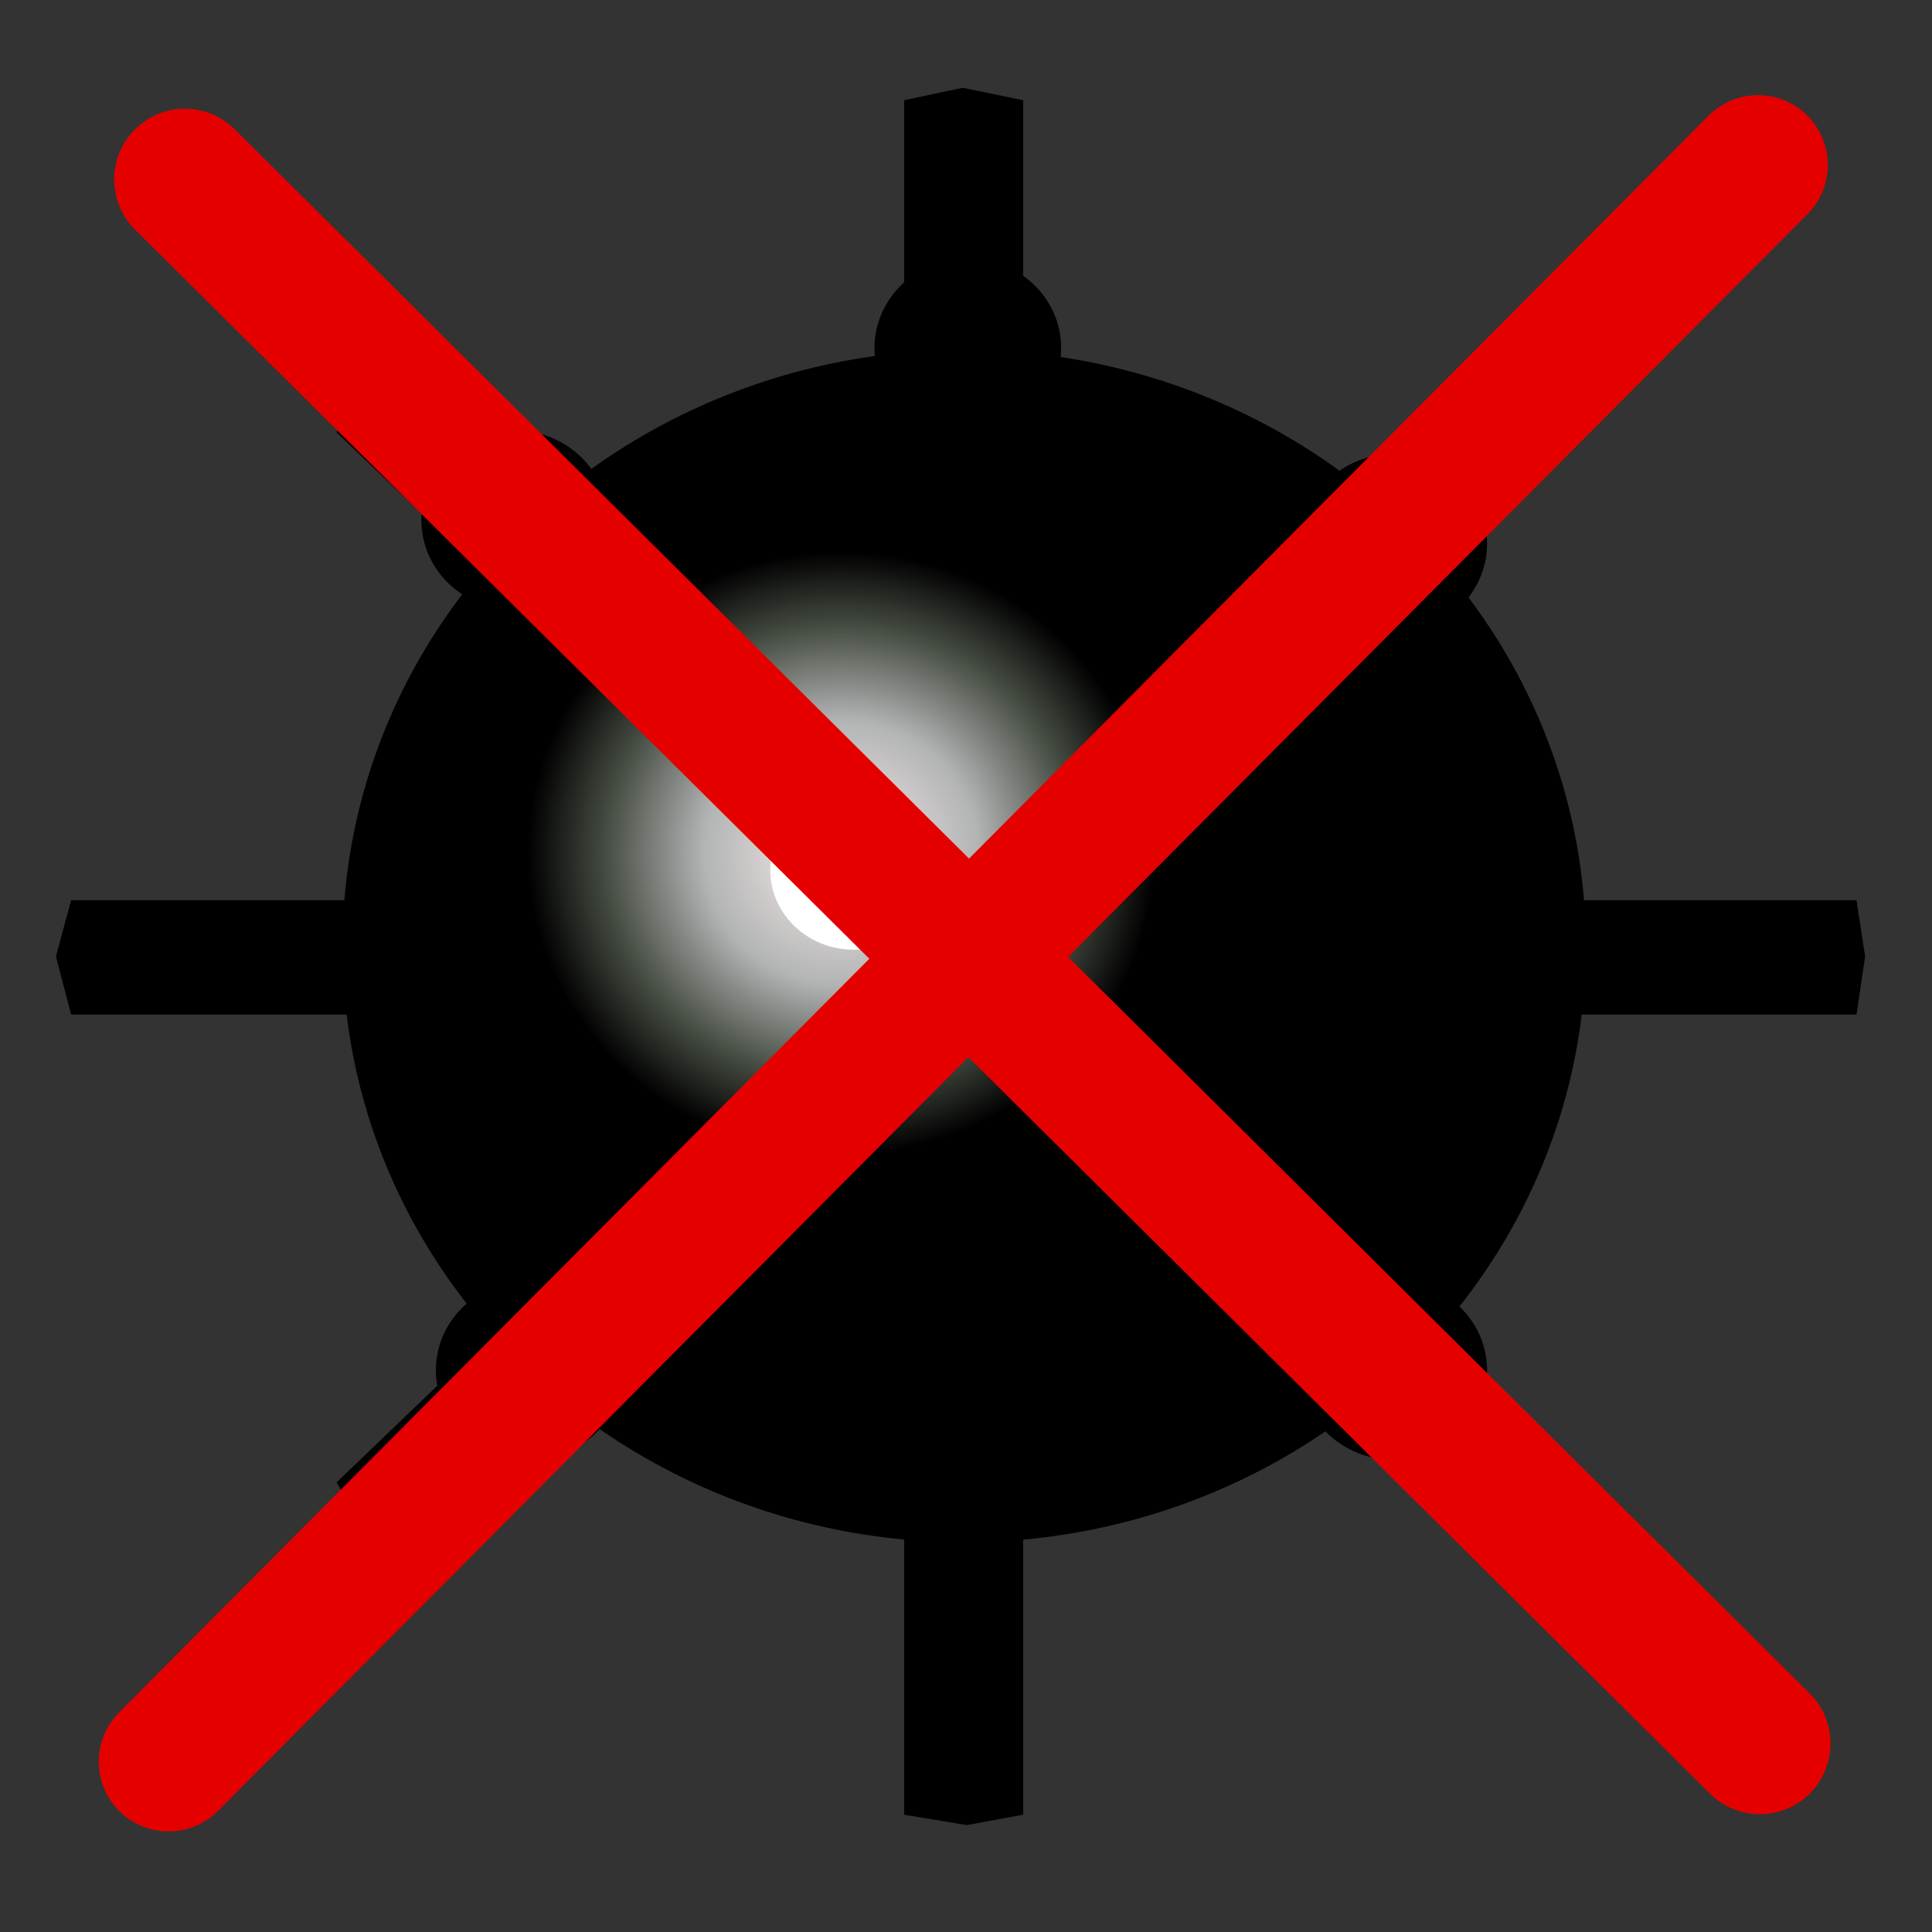 <?xml version="1.0" encoding="UTF-8" standalone="no"?>
<svg
   xml:space="preserve"
   width="25mm"
   height="25mm"
   style="shape-rendering:geometricPrecision; text-rendering:geometricPrecision; image-rendering:optimizeQuality; fill-rule:evenodd; clip-rule:evenodd"
   viewBox="0 0 1.066 1.066"
   version="1.1"
   id="svg43"
   sodipodi:docname="notMine.svg"
   inkscape:version="1.1.2 (b8e25be833, 2022-02-05)"
   xmlns:inkscape="http://www.inkscape.org/namespaces/inkscape"
   xmlns:sodipodi="http://sodipodi.sourceforge.net/DTD/sodipodi-0.dtd"
   xmlns="http://www.w3.org/2000/svg"
   xmlns:svg="http://www.w3.org/2000/svg"><rect x="0" y="0" width="1.066" height="1.066" fill="#333333" stroke="none"/><sodipodi:namedview
   id="namedview45"
   pagecolor="#505050"
   bordercolor="#eeeeee"
   borderopacity="1"
   inkscape:pageshadow="0"
   inkscape:pageopacity="0"
   inkscape:pagecheckerboard="0"
   inkscape:document-units="mm"
   showgrid="false"
   inkscape:zoom="4.2756667"
   inkscape:cx="2.3388165"
   inkscape:cy="17.424183"
   inkscape:window-width="1920"
   inkscape:window-height="1001"
   inkscape:window-x="-9"
   inkscape:window-y="-9"
   inkscape:window-maximized="1"
   inkscape:current-layer="Layer_x0020_1" />
 <defs
   id="defs17">
  <style
   type="text/css"
   id="style2">
   <![CDATA[
    .str0 {stroke:black;stroke-width:0.003}
    .fil2 {fill:black}
    .fil4 {fill:white}
    .fil0 {fill:gray}
    .fil1 {fill:#c6c6c6}
    .fil3 {fill:url(#id0)}
   ]]>
  </style>
  <radialGradient
   id="id0"
   gradientUnits="userSpaceOnUse"
   cx="0.505"
   cy="0.512"
   r="0.155"
   fx="0.505"
   fy="0.512"
   gradientTransform="matrix(1.133,0,0,1.088,-0.109,-0.087)">
   <stop
   offset="0"
   style="stop-color:white"
   id="stop4" />
   <stop
   offset="0.129"
   style="stop-color:#E5E5E1"
   id="stop6" />
   <stop
   offset="0.29"
   style="stop-color:#CCC8C8"
   id="stop8" />
   <stop
   offset="0.439"
   style="stop-color:#B2B4B4"
   id="stop10" />
   <stop
   offset="0.749"
   style="stop-color:#464D43"
   id="stop12" />
   <stop
   offset="1"
   style="stop-color:black"
   id="stop14" />
  </radialGradient>
 </defs>
 <g
   id="Layer_x0020_1"
   inkscape:label="Layer 1">
  
  
  <polygon
   class="fil2 str0"
   points="0.567,1.004 0.538,0.999 0.538,0.593 0.132,0.593 0.125,0.565 0.132,0.538 0.538,0.538 0.538,0.132 0.565,0.126 0.593,0.132 0.593,0.538 0.999,0.538 1.003,0.565 0.999,0.593 0.593,0.593 0.593,0.999 "
   id="polygon24"
   transform="matrix(1.133,0,0,1.088,-0.109,-0.087)" />
  <ellipse
   class="fil2 str0"
   cx="0.284"
   cy="0.287"
   id="circle26"
   rx="0.05"
   ry="0.048" />
  <polygon
   class="fil2 str0"
   points="0.856,0.856 0.832,0.868 0.565,0.602 0.299,0.868 0.275,0.855 0.262,0.832 0.529,0.565 0.262,0.299 0.277,0.276 0.299,0.262 0.565,0.529 0.832,0.262 0.855,0.276 0.868,0.299 0.602,0.565 0.868,0.832 "
   id="polygon28"
   transform="matrix(1.133,0,0,1.088,-0.109,-0.087)" />
  <ellipse
   class="fil2 str0"
   cx="0.534"
   cy="0.192"
   id="circle30"
   rx="0.05"
   ry="0.048" />
  <ellipse
   class="fil3"
   cx="0.532"
   cy="0.522"
   id="circle32"
   style="fill:url(#id0);stroke-width:1.111"
   rx="0.343"
   ry="0.329" />
  <ellipse
   class="fil2 str0"
   cx="0.769"
   cy="0.3"
   id="circle34"
   rx="0.05"
   ry="0.048" />
  <ellipse
   class="fil2 str0"
   cx="0.292"
   cy="0.756"
   id="circle36"
   rx="0.05"
   ry="0.048" />
  <ellipse
   class="fil2 str0"
   cx="0.769"
   cy="0.756"
   id="circle38"
   rx="0.05"
   ry="0.048" />
  <ellipse
   class="fil4"
   cx="0.471"
   cy="0.48"
   id="circle40"
   rx="0.046"
   ry="0.044"
   style="stroke-width:1.111" />
 <path
   style="fill:#d40000;stroke:#e50000;stroke-width:0.077;stroke-linecap:round;stroke-linejoin:miter;stroke-miterlimit:4.1;stroke-dasharray:none;stroke-opacity:1"
   d="M 0.093,0.972 0.97,0.091"
   id="path2207" /><path
   style="clip-rule:evenodd;fill:#d40000;fill-rule:evenodd;stroke:#e50000;stroke-width:0.078;stroke-linecap:round;stroke-linejoin:miter;stroke-miterlimit:4.1;stroke-dasharray:none;stroke-opacity:1;image-rendering:optimizeQuality;shape-rendering:geometricPrecision;text-rendering:geometricPrecision"
   d="m 0.102,0.099 0.869,0.863"
   id="path2207-1" /></g>
</svg>
